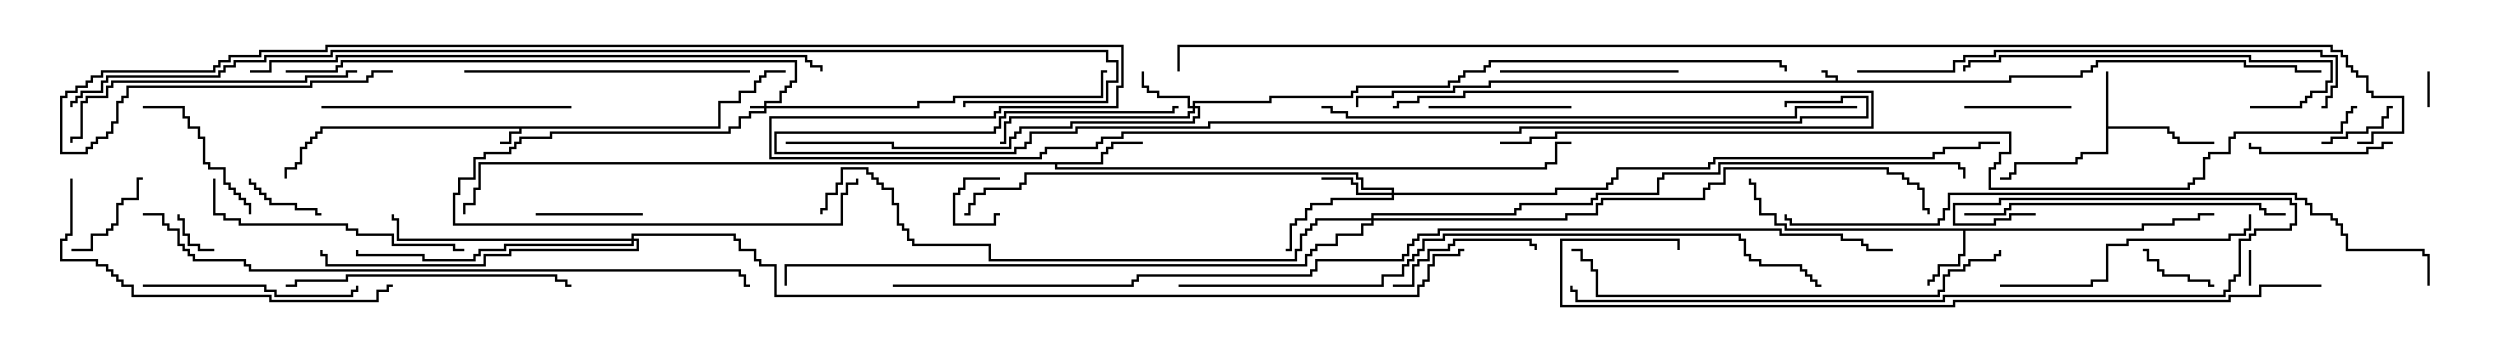 <svg version="1.1" width="105" height="15" xmlns="http://www.w3.org/2000/svg"><path d="M77.093,3.379L77.093,3.264L76.664,3.264L76.664,3.05L76.5,3.05L76.5,2.95L76.764,2.95L76.764,3.164L77.193,3.164L77.193,3.379L84.379,3.379L84.379,3.164L87.379,3.164L87.379,2.95L87.807,2.95L87.807,2.736L88.021,2.736L88.021,2.521L94.336,2.521L94.336,2.736L96.479,2.736L96.479,2.95L97.5,2.95L97.5,3.05L96.379,3.05L96.379,2.836L94.236,2.836L94.236,2.621L88.121,2.621L88.121,2.836L87.907,2.836L87.907,3.05L87.479,3.05L87.479,3.264L84.479,3.264L84.479,3.479L62.621,3.479L62.621,3.693L61.121,3.693L61.121,3.907L58.55,3.907L58.55,4.121L57.05,4.121L57.05,4.5L56.95,4.5L56.95,4.021L58.45,4.021L58.45,3.807L61.021,3.807L61.021,3.593L62.521,3.593L62.521,3.379z" stroke="none"/><path d="M30.164,5.307L30.164,4.236L31.021,4.236L31.021,3.807L31.664,3.807L31.664,3.379L31.879,3.379L31.879,3.164L32.093,3.164L32.093,2.95L33,2.95L33,3.05L32.193,3.05L32.193,3.264L31.979,3.264L31.979,3.479L31.764,3.479L31.764,3.907L31.121,3.907L31.121,4.336L30.264,4.336L30.264,5.407L21.907,5.407L21.907,5.621L21.479,5.621L21.479,6.05L21,6.05L21,5.95L21.379,5.95L21.379,5.521L21.807,5.521L21.807,5.407L13.55,5.407L13.55,5.621L13.336,5.621L13.336,5.836L13.121,5.836L13.121,6.05L12.907,6.05L12.907,6.264L12.693,6.264L12.693,6.907L12.479,6.907L12.479,7.121L12.05,7.121L12.05,7.5L11.95,7.5L11.95,7.021L12.379,7.021L12.379,6.807L12.593,6.807L12.593,6.164L12.807,6.164L12.807,5.95L13.021,5.95L13.021,5.736L13.236,5.736L13.236,5.521L13.45,5.521L13.45,5.307z" stroke="none"/><path d="M88.45,3L88.55,3L88.55,5.307L91.121,5.307L91.121,5.521L91.336,5.521L91.336,5.736L91.55,5.736L91.55,5.95L93,5.95L93,6.05L91.45,6.05L91.45,5.836L91.236,5.836L91.236,5.621L91.021,5.621L91.021,5.407L88.55,5.407L88.55,6.479L87.479,6.479L87.479,6.693L87.264,6.693L87.264,6.907L84.693,6.907L84.693,7.336L84.479,7.336L84.479,7.55L84,7.55L84,7.45L84.379,7.45L84.379,7.236L84.593,7.236L84.593,6.807L87.164,6.807L87.164,6.593L87.379,6.593L87.379,6.379L88.45,6.379z" stroke="none"/><path d="M89.95,9.593L89.95,9.379L91.236,9.379L91.236,9.164L92.307,9.164L92.307,8.95L93,8.95L93,9.05L92.407,9.05L92.407,9.264L91.336,9.264L91.336,9.479L90.05,9.479L90.05,9.693L82.55,9.693L82.55,10.764L82.336,10.764L82.336,11.193L81.479,11.193L81.479,11.621L81.264,11.621L81.264,11.836L81.05,11.836L81.05,12L80.95,12L80.95,11.736L81.164,11.736L81.164,11.521L81.379,11.521L81.379,11.093L82.236,11.093L82.236,10.664L82.45,10.664L82.45,9.693L74.95,9.693L74.95,9.479L74.521,9.479L74.521,9.05L73.879,9.05L73.879,8.407L73.664,8.407L73.664,7.764L73.45,7.764L73.45,7.5L73.55,7.5L73.55,7.664L73.764,7.664L73.764,8.307L73.979,8.307L73.979,8.95L74.621,8.95L74.621,9.379L75.05,9.379L75.05,9.593z" stroke="none"/><path d="M46.236,6.807L46.236,6.379L46.45,6.379L46.45,6.164L46.664,6.164L46.664,5.95L48,5.95L48,6.05L46.764,6.05L46.764,6.264L46.55,6.264L46.55,6.479L46.336,6.479L46.336,6.907L44.407,6.907L44.407,7.021L64.879,7.021L64.879,6.807L65.307,6.807L65.307,5.95L66,5.95L66,6.05L65.407,6.05L65.407,6.907L64.979,6.907L64.979,7.121L44.307,7.121L44.307,6.907L20.193,6.907L20.193,7.979L19.979,7.979L19.979,8.621L19.55,8.621L19.55,9L19.45,9L19.45,8.521L19.879,8.521L19.879,7.879L20.093,7.879L20.093,6.807z" stroke="none"/><path d="M32.093,4.45L32.093,4.236L32.736,4.236L32.736,3.807L32.95,3.807L32.95,3.593L33.164,3.593L33.164,3.379L33.379,3.379L33.379,2.621L14.407,2.621L14.407,2.836L14.193,2.836L14.193,3.05L12,3.05L12,2.95L14.093,2.95L14.093,2.736L14.307,2.736L14.307,2.521L33.479,2.521L33.479,3.479L33.264,3.479L33.264,3.693L33.05,3.693L33.05,3.907L32.836,3.907L32.836,4.336L32.193,4.336L32.193,4.45L38.521,4.45L38.521,4.236L40.021,4.236L40.021,4.021L46.236,4.021L46.236,2.95L46.5,2.95L46.5,3.05L46.336,3.05L46.336,4.121L40.121,4.121L40.121,4.336L38.621,4.336L38.621,4.55L32.193,4.55L32.193,4.764L31.55,4.764L31.55,4.979L31.121,4.979L31.121,5.407L30.693,5.407L30.693,5.621L23.193,5.621L23.193,5.836L21.907,5.836L21.907,6.05L21.693,6.05L21.693,6.264L21.479,6.264L21.479,6.479L20.407,6.479L20.407,6.693L19.979,6.693L19.979,7.55L19.336,7.55L19.336,8.193L19.121,8.193L19.121,9.379L35.307,9.379L35.307,8.093L35.521,8.093L35.521,7.664L35.95,7.664L35.95,7.5L36.05,7.5L36.05,7.764L35.621,7.764L35.621,8.193L35.407,8.193L35.407,9.479L19.021,9.479L19.021,8.093L19.236,8.093L19.236,7.45L19.879,7.45L19.879,6.593L20.307,6.593L20.307,6.379L21.379,6.379L21.379,6.164L21.593,6.164L21.593,5.95L21.807,5.95L21.807,5.736L23.093,5.736L23.093,5.521L30.593,5.521L30.593,5.307L31.021,5.307L31.021,4.879L31.45,4.879L31.45,4.664L32.093,4.664L32.093,4.55L31.5,4.55L31.5,4.45z" stroke="none"/><path d="M50.093,4.45L50.093,4.236L53.307,4.236L53.307,4.021L56.736,4.021L56.736,3.807L56.95,3.807L56.95,3.593L60.807,3.593L60.807,3.379L61.236,3.379L61.236,3.164L61.45,3.164L61.45,2.95L62.307,2.95L62.307,2.736L62.521,2.736L62.521,2.521L74.836,2.521L74.836,2.736L75.05,2.736L75.05,3L74.95,3L74.95,2.836L74.736,2.836L74.736,2.621L62.621,2.621L62.621,2.836L62.407,2.836L62.407,3.05L61.55,3.05L61.55,3.264L61.336,3.264L61.336,3.479L60.907,3.479L60.907,3.693L57.05,3.693L57.05,3.907L56.836,3.907L56.836,4.121L53.407,4.121L53.407,4.336L50.193,4.336L50.193,4.45L50.407,4.45L50.407,4.979L50.193,4.979L50.193,5.193L45.05,5.193L45.05,5.407L42.907,5.407L42.907,5.621L42.693,5.621L42.693,5.836L42.479,5.836L42.479,6.264L37.45,6.264L37.45,6.05L33,6.05L33,5.95L37.55,5.95L37.55,6.164L42.379,6.164L42.379,5.736L42.593,5.736L42.593,5.521L42.807,5.521L42.807,5.307L44.95,5.307L44.95,5.093L50.093,5.093L50.093,4.879L50.307,4.879L50.307,4.55L50.193,4.55L50.193,4.764L49.979,4.764L49.979,4.979L42.479,4.979L42.479,5.193L42.264,5.193L42.264,6.05L42,6.05L42,5.95L42.164,5.95L42.164,5.093L42.379,5.093L42.379,4.879L49.879,4.879L49.879,4.664L50.093,4.664L50.093,4.55L49.879,4.55L49.879,4.121L48.593,4.121L48.593,3.907L48.164,3.907L48.164,3.693L47.95,3.693L47.95,3L48.05,3L48.05,3.593L48.264,3.593L48.264,3.807L48.693,3.807L48.693,4.021L49.979,4.021L49.979,4.45z" stroke="none"/><path d="M58.45,8.093L58.45,7.979L57.164,7.979L57.164,7.55L56.95,7.55L56.95,7.336L43.121,7.336L43.121,7.764L42.907,7.764L42.907,7.979L41.407,7.979L41.407,8.193L40.979,8.193L40.979,8.621L40.764,8.621L40.764,9.05L40.5,9.05L40.5,8.95L40.664,8.95L40.664,8.521L40.879,8.521L40.879,8.093L41.307,8.093L41.307,7.879L42.807,7.879L42.807,7.664L43.021,7.664L43.021,7.236L57.05,7.236L57.05,7.45L57.264,7.45L57.264,7.879L58.55,7.879L58.55,8.093L65.307,8.093L65.307,7.879L67.45,7.879L67.45,7.664L67.664,7.664L67.664,7.45L67.879,7.45L67.879,7.021L71.736,7.021L71.736,6.807L71.95,6.807L71.95,6.593L81.164,6.593L81.164,6.379L81.593,6.379L81.593,6.164L83.093,6.164L83.093,5.95L84,5.95L84,6.05L83.193,6.05L83.193,6.264L81.693,6.264L81.693,6.479L81.264,6.479L81.264,6.693L72.05,6.693L72.05,6.907L71.836,6.907L71.836,7.121L67.979,7.121L67.979,7.55L67.764,7.55L67.764,7.764L67.55,7.764L67.55,7.979L65.407,7.979L65.407,8.193L58.55,8.193L58.55,8.407L55.979,8.407L55.979,8.621L55.121,8.621L55.121,8.836L54.907,8.836L54.907,9.264L54.479,9.264L54.479,9.479L54.264,9.479L54.264,10.55L54,10.55L54,10.45L54.164,10.45L54.164,9.379L54.379,9.379L54.379,9.164L54.807,9.164L54.807,8.736L55.021,8.736L55.021,8.521L55.879,8.521L55.879,8.307L58.45,8.307L58.45,8.193L56.95,8.193L56.95,7.764L56.736,7.764L56.736,7.55L55.5,7.55L55.5,7.45L56.836,7.45L56.836,7.664L57.05,7.664L57.05,8.093z" stroke="none"/><path d="M26.521,10.021L26.521,9.807L30.907,9.807L30.907,10.021L31.121,10.021L31.121,10.45L31.764,10.45L31.764,10.879L31.979,10.879L31.979,11.093L32.621,11.093L32.621,12.379L59.521,12.379L59.521,11.95L59.736,11.95L59.736,11.736L59.95,11.736L59.95,11.093L60.164,11.093L60.164,10.664L61.236,10.664L61.236,10.45L61.5,10.45L61.5,10.55L61.336,10.55L61.336,10.764L60.264,10.764L60.264,11.193L60.05,11.193L60.05,11.836L59.836,11.836L59.836,12.05L59.621,12.05L59.621,12.479L32.521,12.479L32.521,11.193L31.879,11.193L31.879,10.979L31.664,10.979L31.664,10.55L31.021,10.55L31.021,10.121L30.807,10.121L30.807,9.907L26.621,9.907L26.621,10.021L26.836,10.021L26.836,10.55L21.479,10.55L21.479,10.764L20.407,10.764L20.407,11.193L13.664,11.193L13.664,10.764L13.45,10.764L13.45,10.5L13.55,10.5L13.55,10.664L13.764,10.664L13.764,11.093L20.307,11.093L20.307,10.664L21.379,10.664L21.379,10.45L26.736,10.45L26.736,10.121L26.621,10.121L26.621,10.336L21.264,10.336L21.264,10.55L20.193,10.55L20.193,10.764L19.979,10.764L19.979,10.979L17.736,10.979L17.736,10.764L14.95,10.764L14.95,10.5L15.05,10.5L15.05,10.664L17.836,10.664L17.836,10.879L19.879,10.879L19.879,10.664L20.093,10.664L20.093,10.45L21.164,10.45L21.164,10.236L26.521,10.236L26.521,10.121L16.664,10.121L16.664,9.264L16.45,9.264L16.45,9L16.55,9L16.55,9.164L16.764,9.164L16.764,10.021z" stroke="none"/><path d="M57.593,9.164L57.593,8.95L63.593,8.95L63.593,8.736L63.807,8.736L63.807,8.521L66.807,8.521L66.807,8.307L67.021,8.307L67.021,8.093L69.593,8.093L69.593,7.45L69.807,7.45L69.807,7.236L72.164,7.236L72.164,6.807L82.336,6.807L82.336,7.021L82.55,7.021L82.55,7.5L82.45,7.5L82.45,7.121L82.236,7.121L82.236,6.907L72.264,6.907L72.264,7.336L69.907,7.336L69.907,7.55L69.693,7.55L69.693,8.193L67.121,8.193L67.121,8.407L66.907,8.407L66.907,8.621L63.907,8.621L63.907,8.836L63.693,8.836L63.693,9.05L57.693,9.05L57.693,9.164L65.736,9.164L65.736,8.95L67.021,8.95L67.021,8.521L67.236,8.521L67.236,8.307L71.521,8.307L71.521,7.879L71.736,7.879L71.736,7.664L72.379,7.664L72.379,7.021L79.336,7.021L79.336,7.236L79.979,7.236L79.979,7.45L80.193,7.45L80.193,7.664L80.621,7.664L80.621,7.879L80.836,7.879L80.836,8.736L81.05,8.736L81.05,9L80.95,9L80.95,8.836L80.736,8.836L80.736,7.979L80.521,7.979L80.521,7.764L80.093,7.764L80.093,7.55L79.879,7.55L79.879,7.336L79.236,7.336L79.236,7.121L72.479,7.121L72.479,7.764L71.836,7.764L71.836,7.979L71.621,7.979L71.621,8.407L67.336,8.407L67.336,8.621L67.121,8.621L67.121,9.05L65.836,9.05L65.836,9.264L57.693,9.264L57.693,9.479L57.264,9.479L57.264,9.907L56.193,9.907L56.193,10.336L55.336,10.336L55.336,10.55L55.121,10.55L55.121,10.764L54.907,10.764L54.907,11.193L33.05,11.193L33.05,12L32.95,12L32.95,11.093L54.807,11.093L54.807,10.664L55.021,10.664L55.021,10.45L55.236,10.45L55.236,10.236L56.093,10.236L56.093,9.807L57.164,9.807L57.164,9.379L57.593,9.379L57.593,9.264L55.336,9.264L55.336,9.479L55.121,9.479L55.121,9.693L54.907,9.693L54.907,9.907L54.693,9.907L54.693,10.55L54.479,10.55L54.479,10.979L41.521,10.979L41.521,10.336L38.307,10.336L38.307,10.121L38.093,10.121L38.093,9.693L37.879,9.693L37.879,9.479L37.664,9.479L37.664,8.621L37.45,8.621L37.45,7.979L37.021,7.979L37.021,7.764L36.807,7.764L36.807,7.55L36.593,7.55L36.593,7.336L36.379,7.336L36.379,7.121L35.407,7.121L35.407,7.764L35.193,7.764L35.193,8.193L34.764,8.193L34.764,8.836L34.55,8.836L34.55,9L34.45,9L34.45,8.736L34.664,8.736L34.664,8.093L35.093,8.093L35.093,7.664L35.307,7.664L35.307,7.021L36.479,7.021L36.479,7.236L36.693,7.236L36.693,7.45L36.907,7.45L36.907,7.664L37.121,7.664L37.121,7.879L37.55,7.879L37.55,8.521L37.764,8.521L37.764,9.379L37.979,9.379L37.979,9.593L38.193,9.593L38.193,10.021L38.407,10.021L38.407,10.236L41.621,10.236L41.621,10.879L54.379,10.879L54.379,10.45L54.593,10.45L54.593,9.807L54.807,9.807L54.807,9.593L55.021,9.593L55.021,9.379L55.236,9.379L55.236,9.164z" stroke="none"/><path d="M42,7.45L42,7.55L40.55,7.55L40.55,7.979L40.336,7.979L40.336,8.193L40.121,8.193L40.121,9.379L41.736,9.379L41.736,8.95L42,8.95L42,9.05L41.836,9.05L41.836,9.479L40.021,9.479L40.021,8.093L40.236,8.093L40.236,7.879L40.45,7.879L40.45,7.45z" stroke="none"/><path d="M94.45,10.5L94.55,10.5L94.55,12L94.45,12z" stroke="none"/><path d="M102.05,4.5L101.95,4.5L101.95,3L102.05,3z" stroke="none"/><path d="M9,10.45L9,10.55L8.307,10.55L8.307,10.336L7.879,10.336L7.879,9.907L7.664,9.907L7.664,9.264L7.45,9.264L7.45,9L7.55,9L7.55,9.164L7.764,9.164L7.764,9.807L7.979,9.807L7.979,10.236L8.407,10.236L8.407,10.45z" stroke="none"/><path d="M93,11.95L93,12.05L92.736,12.05L92.736,11.836L91.879,11.836L91.879,11.621L90.807,11.621L90.807,11.407L90.593,11.407L90.593,10.979L90.164,10.979L90.164,10.55L90,10.55L90,10.45L90.264,10.45L90.264,10.879L90.693,10.879L90.693,11.307L90.907,11.307L90.907,11.521L91.979,11.521L91.979,11.736L92.836,11.736L92.836,11.95z" stroke="none"/><path d="M97.5,6.05L97.5,5.95L97.879,5.95L97.879,5.736L98.521,5.736L98.521,5.521L99.379,5.521L99.379,5.307L100.021,5.307L100.021,4.879L100.236,4.879L100.236,4.45L100.5,4.45L100.5,4.55L100.336,4.55L100.336,4.979L100.121,4.979L100.121,5.407L99.479,5.407L99.479,5.621L98.621,5.621L98.621,5.836L97.979,5.836L97.979,6.05z" stroke="none"/><path d="M13.5,8.95L13.5,9.05L13.236,9.05L13.236,8.836L12.379,8.836L12.379,8.621L11.307,8.621L11.307,8.407L11.093,8.407L11.093,8.193L10.879,8.193L10.879,7.979L10.664,7.979L10.664,7.764L10.45,7.764L10.45,7.5L10.55,7.5L10.55,7.664L10.764,7.664L10.764,7.879L10.979,7.879L10.979,8.093L11.193,8.093L11.193,8.307L11.407,8.307L11.407,8.521L12.479,8.521L12.479,8.736L13.336,8.736L13.336,8.95z" stroke="none"/><path d="M3,10.55L3,10.45L3.807,10.45L3.807,9.807L4.45,9.807L4.45,9.593L4.664,9.593L4.664,9.379L4.879,9.379L4.879,8.521L5.093,8.521L5.093,8.307L5.736,8.307L5.736,7.45L6,7.45L6,7.55L5.836,7.55L5.836,8.407L5.193,8.407L5.193,8.621L4.979,8.621L4.979,9.479L4.764,9.479L4.764,9.693L4.55,9.693L4.55,9.907L3.907,9.907L3.907,10.55z" stroke="none"/><path d="M87,4.45L87,4.55L82.5,4.55L82.5,4.45z" stroke="none"/><path d="M22.5,9.05L22.5,8.95L27,8.95L27,9.05z" stroke="none"/><path d="M60,4.55L60,4.45L66,4.45L66,4.55z" stroke="none"/><path d="M100.5,5.95L100.5,6.05L100.121,6.05L100.121,6.264L99.479,6.264L99.479,6.479L94.879,6.479L94.879,6.264L94.45,6.264L94.45,6L94.55,6L94.55,6.164L94.979,6.164L94.979,6.379L99.379,6.379L99.379,6.164L100.021,6.164L100.021,5.95z" stroke="none"/><path d="M58.5,12.05L58.5,11.95L59.307,11.95L59.307,11.093L59.521,11.093L59.521,10.879L59.95,10.879L59.95,10.45L60.807,10.45L60.807,10.236L61.021,10.236L61.021,10.021L64.336,10.021L64.336,10.236L64.55,10.236L64.55,10.5L64.45,10.5L64.45,10.336L64.236,10.336L64.236,10.121L61.121,10.121L61.121,10.336L60.907,10.336L60.907,10.55L60.05,10.55L60.05,10.979L59.621,10.979L59.621,11.193L59.407,11.193L59.407,12.05z" stroke="none"/><path d="M6,4.55L6,4.45L7.764,4.45L7.764,4.879L7.979,4.879L7.979,5.307L8.407,5.307L8.407,5.736L8.621,5.736L8.621,6.807L8.836,6.807L8.836,7.021L9.479,7.021L9.479,7.664L9.693,7.664L9.693,7.879L9.907,7.879L9.907,8.093L10.121,8.093L10.121,8.307L10.336,8.307L10.336,8.521L10.55,8.521L10.55,9L10.45,9L10.45,8.621L10.236,8.621L10.236,8.407L10.021,8.407L10.021,8.193L9.807,8.193L9.807,7.979L9.593,7.979L9.593,7.764L9.379,7.764L9.379,7.121L8.736,7.121L8.736,6.907L8.521,6.907L8.521,5.836L8.307,5.836L8.307,5.407L7.879,5.407L7.879,4.979L7.664,4.979L7.664,4.55z" stroke="none"/><path d="M70.5,2.95L70.5,3.05L63,3.05L63,2.95z" stroke="none"/><path d="M6,12.05L6,11.95L11.193,11.95L11.193,12.164L11.621,12.164L11.621,12.379L14.736,12.379L14.736,12.164L14.95,12.164L14.95,12L15.05,12L15.05,12.264L14.836,12.264L14.836,12.479L11.521,12.479L11.521,12.264L11.093,12.264L11.093,12.05z" stroke="none"/><path d="M13.5,4.55L13.5,4.45L24,4.45L24,4.55z" stroke="none"/><path d="M8.95,7.5L9.05,7.5L9.05,8.95L9.479,8.95L9.479,9.164L10.121,9.164L10.121,9.379L14.621,9.379L14.621,9.593L15.05,9.593L15.05,9.807L16.55,9.807L16.55,10.236L19.121,10.236L19.121,10.45L19.5,10.45L19.5,10.55L19.021,10.55L19.021,10.336L16.45,10.336L16.45,9.907L14.95,9.907L14.95,9.693L14.521,9.693L14.521,9.479L10.021,9.479L10.021,9.264L9.379,9.264L9.379,9.05L8.95,9.05z" stroke="none"/><path d="M84,12.05L84,11.95L87.807,11.95L87.807,11.736L88.45,11.736L88.45,10.236L89.307,10.236L89.307,10.021L93.593,10.021L93.593,9.807L94.236,9.807L94.236,9.593L94.45,9.593L94.45,9L94.55,9L94.55,9.693L94.336,9.693L94.336,9.907L93.693,9.907L93.693,10.121L89.407,10.121L89.407,10.336L88.55,10.336L88.55,11.836L87.907,11.836L87.907,12.05z" stroke="none"/><path d="M19.5,3.05L19.5,2.95L31.5,2.95L31.5,3.05z" stroke="none"/><path d="M12,12.05L12,11.95L12.379,11.95L12.379,11.736L14.521,11.736L14.521,11.521L23.407,11.521L23.407,11.736L23.836,11.736L23.836,11.95L24,11.95L24,12.05L23.736,12.05L23.736,11.836L23.307,11.836L23.307,11.621L14.621,11.621L14.621,11.836L12.479,11.836L12.479,12.05z" stroke="none"/><path d="M94.5,4.55L94.5,4.45L96.593,4.45L96.593,4.236L96.807,4.236L96.807,4.021L97.021,4.021L97.021,3.807L97.664,3.807L97.664,3.379L97.879,3.379L97.879,2.621L94.45,2.621L94.45,2.407L84.05,2.407L84.05,2.621L82.764,2.621L82.764,2.836L82.55,2.836L82.55,3L82.45,3L82.45,2.736L82.664,2.736L82.664,2.521L83.95,2.521L83.95,2.307L94.55,2.307L94.55,2.521L97.979,2.521L97.979,3.479L97.764,3.479L97.764,3.907L97.121,3.907L97.121,4.121L96.907,4.121L96.907,4.336L96.693,4.336L96.693,4.55z" stroke="none"/><path d="M15,2.95L15,3.05L14.621,3.05L14.621,3.264L12.907,3.264L12.907,3.479L4.764,3.479L4.764,3.693L4.55,3.693L4.55,4.121L3.693,4.121L3.693,4.336L3.479,4.336L3.479,5.836L3.05,5.836L3.05,6L2.95,6L2.95,5.736L3.379,5.736L3.379,4.236L3.593,4.236L3.593,4.021L4.45,4.021L4.45,3.593L4.664,3.593L4.664,3.379L12.807,3.379L12.807,3.164L14.521,3.164L14.521,2.95z" stroke="none"/><path d="M96,8.95L96,9.05L95.093,9.05L95.093,8.836L94.879,8.836L94.879,8.621L84.479,8.621L84.479,8.836L84.264,8.836L84.264,9.05L82.5,9.05L82.5,8.95L84.164,8.95L84.164,8.736L84.379,8.736L84.379,8.521L94.979,8.521L94.979,8.736L95.193,8.736L95.193,8.95z" stroke="none"/><path d="M2.95,7.5L3.05,7.5L3.05,9.907L2.836,9.907L2.836,10.121L2.621,10.121L2.621,10.879L4.121,10.879L4.121,11.093L4.55,11.093L4.55,11.307L4.764,11.307L4.764,11.521L4.979,11.521L4.979,11.736L5.193,11.736L5.193,11.95L5.621,11.95L5.621,12.379L11.407,12.379L11.407,12.593L15.807,12.593L15.807,12.164L16.236,12.164L16.236,11.95L16.5,11.95L16.5,12.05L16.336,12.05L16.336,12.264L15.907,12.264L15.907,12.693L11.307,12.693L11.307,12.479L5.521,12.479L5.521,12.05L5.093,12.05L5.093,11.836L4.879,11.836L4.879,11.621L4.664,11.621L4.664,11.407L4.45,11.407L4.45,11.193L4.021,11.193L4.021,10.979L2.521,10.979L2.521,10.021L2.736,10.021L2.736,9.807L2.95,9.807z" stroke="none"/><path d="M83.95,10.5L84.05,10.5L84.05,10.764L83.836,10.764L83.836,10.979L82.764,10.979L82.764,11.193L82.55,11.193L82.55,11.407L81.907,11.407L81.907,11.621L81.693,11.621L81.693,12.264L81.479,12.264L81.479,12.479L67.021,12.479L67.021,11.407L66.807,11.407L66.807,10.979L66.379,10.979L66.379,10.55L66,10.55L66,10.45L66.479,10.45L66.479,10.879L66.907,10.879L66.907,11.307L67.121,11.307L67.121,12.379L81.379,12.379L81.379,12.164L81.593,12.164L81.593,11.521L81.807,11.521L81.807,11.307L82.45,11.307L82.45,11.093L82.664,11.093L82.664,10.879L83.736,10.879L83.736,10.664L83.95,10.664z" stroke="none"/><path d="M78,3.05L78,2.95L82.021,2.95L82.021,2.521L82.45,2.521L82.45,2.307L83.736,2.307L83.736,2.093L97.55,2.093L97.55,2.307L98.193,2.307L98.193,3.693L97.979,3.693L97.979,4.121L97.764,4.121L97.764,4.55L97.5,4.55L97.5,4.45L97.664,4.45L97.664,4.021L97.879,4.021L97.879,3.593L98.093,3.593L98.093,2.407L97.45,2.407L97.45,2.193L83.836,2.193L83.836,2.407L82.55,2.407L82.55,2.621L82.121,2.621L82.121,3.05z" stroke="none"/><path d="M85.5,8.95L85.5,9.05L84.479,9.05L84.479,9.264L83.836,9.264L83.836,9.479L82.021,9.479L82.021,8.521L83.95,8.521L83.95,8.307L96.264,8.307L96.264,8.521L96.479,8.521L96.479,9.479L96.264,9.479L96.264,9.693L94.764,9.693L94.764,9.907L94.55,9.907L94.55,10.121L94.121,10.121L94.121,11.621L93.907,11.621L93.907,11.836L93.693,11.836L93.693,12.264L93.479,12.264L93.479,12.479L81.693,12.479L81.693,12.693L66.164,12.693L66.164,12.264L65.95,12.264L65.95,12L66.05,12L66.05,12.164L66.264,12.164L66.264,12.593L81.593,12.593L81.593,12.379L93.379,12.379L93.379,12.164L93.593,12.164L93.593,11.736L93.807,11.736L93.807,11.521L94.021,11.521L94.021,10.021L94.45,10.021L94.45,9.807L94.664,9.807L94.664,9.593L96.164,9.593L96.164,9.379L96.379,9.379L96.379,8.621L96.164,8.621L96.164,8.407L84.05,8.407L84.05,8.621L82.121,8.621L82.121,9.379L83.736,9.379L83.736,9.164L84.379,9.164L84.379,8.95z" stroke="none"/><path d="M55.5,4.55L55.5,4.45L55.979,4.45L55.979,4.664L56.621,4.664L56.621,4.879L75.379,4.879L75.379,4.45L78,4.45L78,4.55L75.479,4.55L75.479,4.979L56.521,4.979L56.521,4.764L55.879,4.764L55.879,4.55z" stroke="none"/><path d="M10.5,3.05L10.5,2.95L11.307,2.95L11.307,2.521L14.093,2.521L14.093,2.307L33.907,2.307L33.907,2.521L34.121,2.521L34.121,2.736L34.55,2.736L34.55,3L34.45,3L34.45,2.836L34.021,2.836L34.021,2.621L33.807,2.621L33.807,2.407L14.193,2.407L14.193,2.621L11.407,2.621L11.407,3.05z" stroke="none"/><path d="M75.05,4.5L74.95,4.5L74.95,4.236L77.307,4.236L77.307,4.021L78.479,4.021L78.479,4.979L75.693,4.979L75.693,5.193L50.836,5.193L50.836,5.407L45.264,5.407L45.264,5.621L43.336,5.621L43.336,6.05L43.121,6.05L43.121,6.264L42.693,6.264L42.693,6.479L32.521,6.479L32.521,5.521L41.736,5.521L41.736,5.307L41.95,5.307L41.95,4.879L42.164,4.879L42.164,4.664L49.236,4.664L49.236,4.45L49.5,4.45L49.5,4.55L49.336,4.55L49.336,4.764L42.264,4.764L42.264,4.979L42.05,4.979L42.05,5.407L41.836,5.407L41.836,5.621L32.621,5.621L32.621,6.379L42.593,6.379L42.593,6.164L43.021,6.164L43.021,5.95L43.236,5.95L43.236,5.521L45.164,5.521L45.164,5.307L50.736,5.307L50.736,5.093L75.593,5.093L75.593,4.879L78.379,4.879L78.379,4.121L77.407,4.121L77.407,4.336L75.05,4.336z" stroke="none"/><path d="M6,9.05L6,8.95L6.907,8.95L6.907,9.379L7.121,9.379L7.121,9.593L7.55,9.593L7.55,10.236L7.764,10.236L7.764,10.45L7.979,10.45L7.979,10.664L8.193,10.664L8.193,10.879L10.336,10.879L10.336,11.093L10.55,11.093L10.55,11.307L31.121,11.307L31.121,11.521L31.336,11.521L31.336,11.95L31.5,11.95L31.5,12.05L31.236,12.05L31.236,11.621L31.021,11.621L31.021,11.407L10.45,11.407L10.45,11.193L10.236,11.193L10.236,10.979L8.093,10.979L8.093,10.764L7.879,10.764L7.879,10.55L7.664,10.55L7.664,10.336L7.45,10.336L7.45,9.693L7.021,9.693L7.021,9.479L6.807,9.479L6.807,9.05z" stroke="none"/><path d="M49.5,12.05L49.5,11.95L58.021,11.95L58.021,11.521L58.879,11.521L58.879,11.093L59.093,11.093L59.093,10.879L59.307,10.879L59.307,10.664L59.521,10.664L59.521,10.45L59.736,10.45L59.736,10.021L60.593,10.021L60.593,9.807L73.121,9.807L73.121,10.021L73.336,10.021L73.336,10.664L73.55,10.664L73.55,10.879L73.979,10.879L73.979,11.093L75.693,11.093L75.693,11.307L75.907,11.307L75.907,11.521L76.121,11.521L76.121,11.736L76.336,11.736L76.336,11.95L76.5,11.95L76.5,12.05L76.236,12.05L76.236,11.836L76.021,11.836L76.021,11.621L75.807,11.621L75.807,11.407L75.593,11.407L75.593,11.193L73.879,11.193L73.879,10.979L73.45,10.979L73.45,10.764L73.236,10.764L73.236,10.121L73.021,10.121L73.021,9.907L60.693,9.907L60.693,10.121L59.836,10.121L59.836,10.55L59.621,10.55L59.621,10.764L59.407,10.764L59.407,10.979L59.193,10.979L59.193,11.193L58.979,11.193L58.979,11.621L58.121,11.621L58.121,12.05z" stroke="none"/><path d="M97.5,11.95L97.5,12.05L94.979,12.05L94.979,12.479L93.693,12.479L93.693,12.693L82.121,12.693L82.121,12.907L65.521,12.907L65.521,10.021L70.55,10.021L70.55,10.5L70.45,10.5L70.45,10.121L65.621,10.121L65.621,12.807L82.021,12.807L82.021,12.593L93.593,12.593L93.593,12.379L94.879,12.379L94.879,11.95z" stroke="none"/><path d="M102.05,12L101.95,12L101.95,10.764L101.736,10.764L101.736,10.55L98.521,10.55L98.521,9.907L98.307,9.907L98.307,9.479L98.093,9.479L98.093,9.264L97.879,9.264L97.879,9.05L97.021,9.05L97.021,8.621L96.807,8.621L96.807,8.407L96.379,8.407L96.379,8.193L81.907,8.193L81.907,8.836L81.693,8.836L81.693,9.264L81.479,9.264L81.479,9.479L75.164,9.479L75.164,9.264L74.95,9.264L74.95,9L75.05,9L75.05,9.164L75.264,9.164L75.264,9.379L81.379,9.379L81.379,9.164L81.593,9.164L81.593,8.736L81.807,8.736L81.807,8.093L96.479,8.093L96.479,8.307L96.907,8.307L96.907,8.521L97.121,8.521L97.121,8.95L97.979,8.95L97.979,9.164L98.193,9.164L98.193,9.379L98.407,9.379L98.407,9.807L98.621,9.807L98.621,10.45L101.836,10.45L101.836,10.664L102.05,10.664z" stroke="none"/><path d="M63,6.05L63,5.95L64.236,5.95L64.236,5.736L65.307,5.736L65.307,5.521L84.479,5.521L84.479,6.479L84.05,6.479L84.05,6.907L83.836,6.907L83.836,7.121L83.621,7.121L83.621,7.879L91.879,7.879L91.879,7.664L92.093,7.664L92.093,7.45L92.521,7.45L92.521,6.593L92.736,6.593L92.736,6.379L93.593,6.379L93.593,5.736L93.807,5.736L93.807,5.521L98.307,5.521L98.307,5.093L98.521,5.093L98.521,4.664L98.736,4.664L98.736,4.45L99,4.45L99,4.55L98.836,4.55L98.836,4.764L98.621,4.764L98.621,5.193L98.407,5.193L98.407,5.621L93.907,5.621L93.907,5.836L93.693,5.836L93.693,6.479L92.836,6.479L92.836,6.693L92.621,6.693L92.621,7.55L92.193,7.55L92.193,7.764L91.979,7.764L91.979,7.979L83.521,7.979L83.521,7.021L83.736,7.021L83.736,6.807L83.95,6.807L83.95,6.379L84.379,6.379L84.379,5.621L65.407,5.621L65.407,5.836L64.336,5.836L64.336,6.05z" stroke="none"/><path d="M3.05,4.5L2.95,4.5L2.95,4.236L3.164,4.236L3.164,4.021L3.379,4.021L3.379,3.807L4.236,3.807L4.236,3.379L4.45,3.379L4.45,3.164L9.164,3.164L9.164,2.95L9.379,2.95L9.379,2.736L9.807,2.736L9.807,2.521L11.093,2.521L11.093,2.307L13.879,2.307L13.879,2.093L46.55,2.093L46.55,2.521L46.979,2.521L46.979,3.479L46.55,3.479L46.55,4.336L40.55,4.336L40.55,4.5L40.45,4.5L40.45,4.236L46.45,4.236L46.45,3.379L46.879,3.379L46.879,2.621L46.45,2.621L46.45,2.193L13.979,2.193L13.979,2.407L11.193,2.407L11.193,2.621L9.907,2.621L9.907,2.836L9.479,2.836L9.479,3.05L9.264,3.05L9.264,3.264L4.55,3.264L4.55,3.479L4.336,3.479L4.336,3.907L3.479,3.907L3.479,4.121L3.264,4.121L3.264,4.336L3.05,4.336z" stroke="none"/><path d="M37.5,12.05L37.5,11.95L47.521,11.95L47.521,11.736L47.736,11.736L47.736,11.521L55.021,11.521L55.021,11.307L55.236,11.307L55.236,10.879L58.879,10.879L58.879,10.664L59.093,10.664L59.093,10.236L59.307,10.236L59.307,10.021L59.521,10.021L59.521,9.807L60.379,9.807L60.379,9.593L74.836,9.593L74.836,9.807L77.407,9.807L77.407,10.021L78.264,10.021L78.264,10.236L78.479,10.236L78.479,10.45L79.5,10.45L79.5,10.55L78.379,10.55L78.379,10.336L78.164,10.336L78.164,10.121L77.307,10.121L77.307,9.907L74.736,9.907L74.736,9.693L60.479,9.693L60.479,9.907L59.621,9.907L59.621,10.121L59.407,10.121L59.407,10.336L59.193,10.336L59.193,10.764L58.979,10.764L58.979,10.979L55.336,10.979L55.336,11.407L55.121,11.407L55.121,11.621L47.836,11.621L47.836,11.836L47.621,11.836L47.621,12.05z" stroke="none"/><path d="M16.5,2.95L16.5,3.05L15.693,3.05L15.693,3.264L15.479,3.264L15.479,3.479L13.121,3.479L13.121,3.693L5.407,3.693L5.407,4.121L5.193,4.121L5.193,4.336L4.979,4.336L4.979,5.193L4.764,5.193L4.764,5.621L4.55,5.621L4.55,5.836L4.121,5.836L4.121,6.05L3.907,6.05L3.907,6.264L3.693,6.264L3.693,6.479L2.521,6.479L2.521,4.021L2.736,4.021L2.736,3.807L3.164,3.807L3.164,3.593L3.593,3.593L3.593,3.379L3.807,3.379L3.807,3.164L4.236,3.164L4.236,2.95L8.95,2.95L8.95,2.736L9.164,2.736L9.164,2.521L9.593,2.521L9.593,2.307L10.879,2.307L10.879,2.093L13.664,2.093L13.664,1.879L47.193,1.879L47.193,3.693L46.979,3.693L46.979,4.55L42.05,4.55L42.05,4.764L41.836,4.764L41.836,4.979L32.407,4.979L32.407,6.593L43.664,6.593L43.664,6.379L43.879,6.379L43.879,6.164L46.021,6.164L46.021,5.95L46.236,5.95L46.236,5.736L47.093,5.736L47.093,5.521L63.807,5.521L63.807,5.307L78.593,5.307L78.593,3.907L61.55,3.907L61.55,4.121L59.621,4.121L59.621,4.336L58.764,4.336L58.764,4.55L58.5,4.55L58.5,4.45L58.664,4.45L58.664,4.236L59.521,4.236L59.521,4.021L61.45,4.021L61.45,3.807L78.693,3.807L78.693,5.407L63.907,5.407L63.907,5.621L47.193,5.621L47.193,5.836L46.336,5.836L46.336,6.05L46.121,6.05L46.121,6.264L43.979,6.264L43.979,6.479L43.764,6.479L43.764,6.693L32.307,6.693L32.307,4.879L41.736,4.879L41.736,4.664L41.95,4.664L41.95,4.45L46.879,4.45L46.879,3.593L47.093,3.593L47.093,1.979L13.764,1.979L13.764,2.193L10.979,2.193L10.979,2.407L9.693,2.407L9.693,2.621L9.264,2.621L9.264,2.836L9.05,2.836L9.05,3.05L4.336,3.05L4.336,3.264L3.907,3.264L3.907,3.479L3.693,3.479L3.693,3.693L3.264,3.693L3.264,3.907L2.836,3.907L2.836,4.121L2.621,4.121L2.621,6.379L3.593,6.379L3.593,6.164L3.807,6.164L3.807,5.95L4.021,5.95L4.021,5.736L4.45,5.736L4.45,5.521L4.664,5.521L4.664,5.093L4.879,5.093L4.879,4.236L5.093,4.236L5.093,4.021L5.307,4.021L5.307,3.593L13.021,3.593L13.021,3.379L15.379,3.379L15.379,3.164L15.593,3.164L15.593,2.95z" stroke="none"/><path d="M99,6.05L99,5.95L99.593,5.95L99.593,5.521L100.879,5.521L100.879,4.121L99.593,4.121L99.593,3.907L99.379,3.907L99.379,3.264L98.95,3.264L98.95,3.05L98.736,3.05L98.736,2.836L98.521,2.836L98.521,2.407L98.307,2.407L98.307,2.193L97.879,2.193L97.879,1.979L49.55,1.979L49.55,3L49.45,3L49.45,1.879L97.979,1.879L97.979,2.093L98.407,2.093L98.407,2.307L98.621,2.307L98.621,2.736L98.836,2.736L98.836,2.95L99.05,2.95L99.05,3.164L99.479,3.164L99.479,3.807L99.693,3.807L99.693,4.021L100.979,4.021L100.979,5.621L99.693,5.621L99.693,6.05z" stroke="none"/></svg>